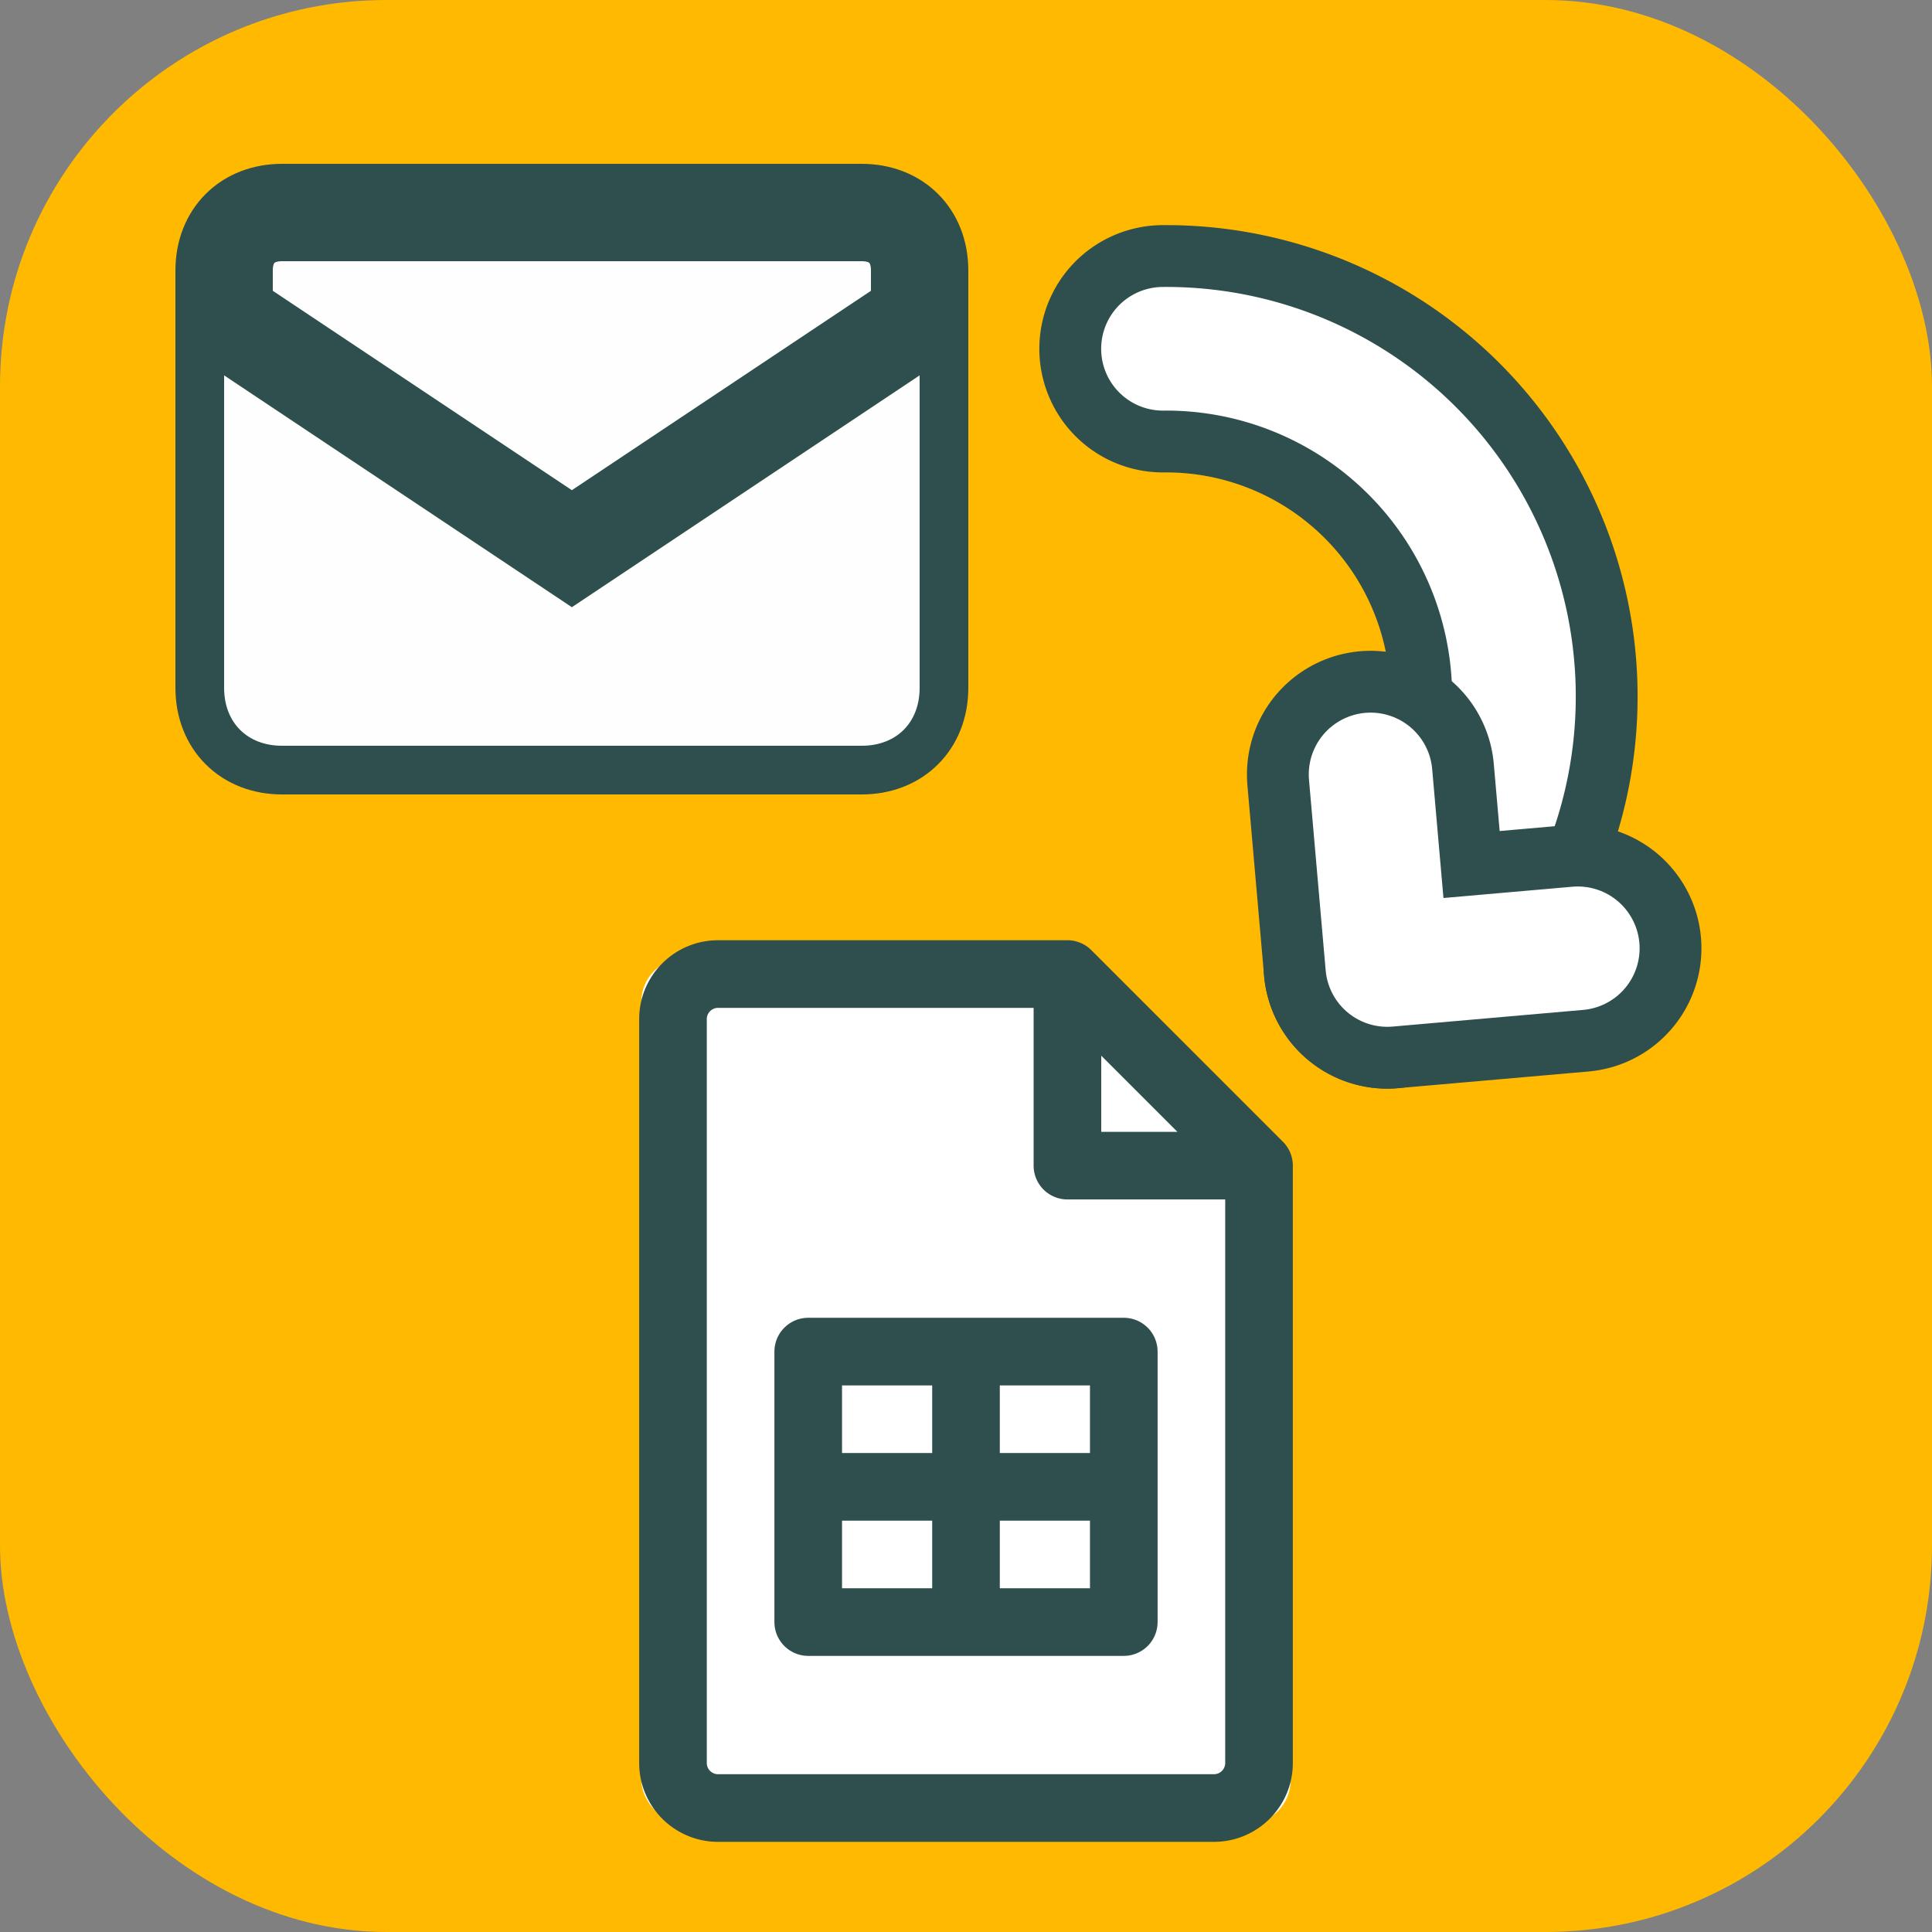 <?xml version="1.0" encoding="UTF-8" standalone="no"?>
<svg
   version="1.1"
   id="Layer_1"
   x="0px"
   y="0px"
   width="100%"
   viewBox="0 0 500 500"
   enable-background="new 0 0 500 500"
   xml:space="preserve"
   xmlns="http://www.w3.org/2000/svg">
   
   <rect x="0" y="0" width="500" height="500" fill="#808080" stroke="none"/>
   
   <!-- Background circle -->
   <rect
      x="0"
      y="0"
      width="100%"
      height="100%"
      rx="100"
      fill="#FFB900"
      id="rect1" />

   <!-- Gmail envelope icon -->
   <g transform="translate(10, -50) scale(0.6)">
      <!-- Dark outline for envelope body -->
      <g fill="none" stroke="#2F4F4F" stroke-width="42">
         <path d="
         M80,220
            L80,380
            C80,395 90,405 105,405
            L355,405
            C370,405 380,395 380,380
            L380,220
            C380,205 370,195 355,195
            L105,195
            C90,195 80,205 80,220
         z"/>
      </g>
      
      <g fill="#FEFEFF">
         <!-- Envelope body -->
         <path opacity="1" stroke="none"
            d="
         M80,220
            L80,380
            C80,395 90,405 105,405
            L355,405
            C370,405 380,395 380,380
            L380,220
            C380,205 370,195 355,195
            L105,195
            C90,195 80,205 80,220
         z"/>
      </g>

      <!-- Dark outline for envelope flap -->
      <g fill="none" stroke="#2F4F4F" stroke-width="42">
         <path d="
         M80,220
            L230,320
            L380,220
            L380,200
            C380,185 370,175 355,175
            L105,175
            C90,175 80,185 80,200
            L80,220
         z"/>
      </g>

      <g fill="none" stroke="#2F4F4F">
         <!-- Envelope flap -->
         <path opacity="1" stroke="none"
            d="
         M80,220
            L230,320
            L380,220
            L380,200
            C380,185 370,175 355,175
            L105,175
            C90,175 80,185 80,200
            L80,220
         z"/>
      </g>
   </g>

   <!-- Arrow from envelope to Google Sheets -->
   <g transform="translate(330, 170) rotate(25)">
      <!-- Dark outline for quarter circle arrow path -->
      <path d="M -60 -60 A 90 90 0 0 1 60 60" fill="none" stroke="#2F4F4F" stroke-width="64" stroke-linecap="round"/>
      <!-- Quarter circle arrow path -->
      <path d="M -60 -60 A 90 90 0 0 1 60 60" fill="none" stroke="#ffffff" stroke-width="32" stroke-linecap="round"/>
      <!-- Dark outline for arrow head -->
      <g transform="translate(60, 60) rotate(15)">
         <path d="M -35 -35 L 0 0 L 35 -35" fill="none" stroke="#2F4F4F" stroke-width="64" stroke-linecap="round" stroke-linejoin="round"/>
      </g>
      <!-- Arrow head -->
      <g transform="translate(60, 60) rotate(15)">
         <path d="M -35 -35 L 0 0 L 35 -35" fill="none" stroke="#ffffff" stroke-width="32" stroke-linecap="round" stroke-linejoin="round"/>
      </g>
   </g>

   <!-- Google Sheets group -->
   <g transform="translate(110, 220) scale(2.8)">
      <!-- Small right triangle behind Google Sheets -->
      <g transform="translate(59, 30) rotate(-90)">
         <path d="M 0 0 L 20 0 L 0 20 Z" fill="#ffffff"/>
      </g>
      
      <!-- White background for Google Sheets -->
      <rect x="20" y="30" width="60" height="60" fill="#ffffff" rx="4"/>
      <!-- Second white rectangle on top part -->
      <rect x="20" y="10" width="40" height="25" fill="#ffffff" rx="4"/>
      
      <svg width="100px" height="100px" viewBox="0 0 192 192" xmlns="http://www.w3.org/2000/svg" fill="none">
         <path stroke="#2F4F4F" stroke-linejoin="round" stroke-width="12" d="M96 89H68v24m28-24h28v24M96 89v48m0 0h28v-24m-28 24H68v-24m56 0H68"/>
         <path fill="#2F4F4F" fill-rule="evenodd" d="M52 28a2 2 0 0 0-2 2v132a2 2 0 0 0 2 2h88a2 2 0 0 0 2-2V62h-28a6 6 0 0 1-6-6V28H52Zm68 8.485L133.515 50H120V36.485ZM38 30c0-7.732 6.268-14 14-14h62c1.591 0 3.117.632 4.243 1.757l34 34A6 6 0 0 1 154 56v106c0 7.732-6.268 14-14 14H52c-7.732 0-14-6.268-14-14V30Z" clip-rule="evenodd"/>
      </svg>
   </g>

</svg>